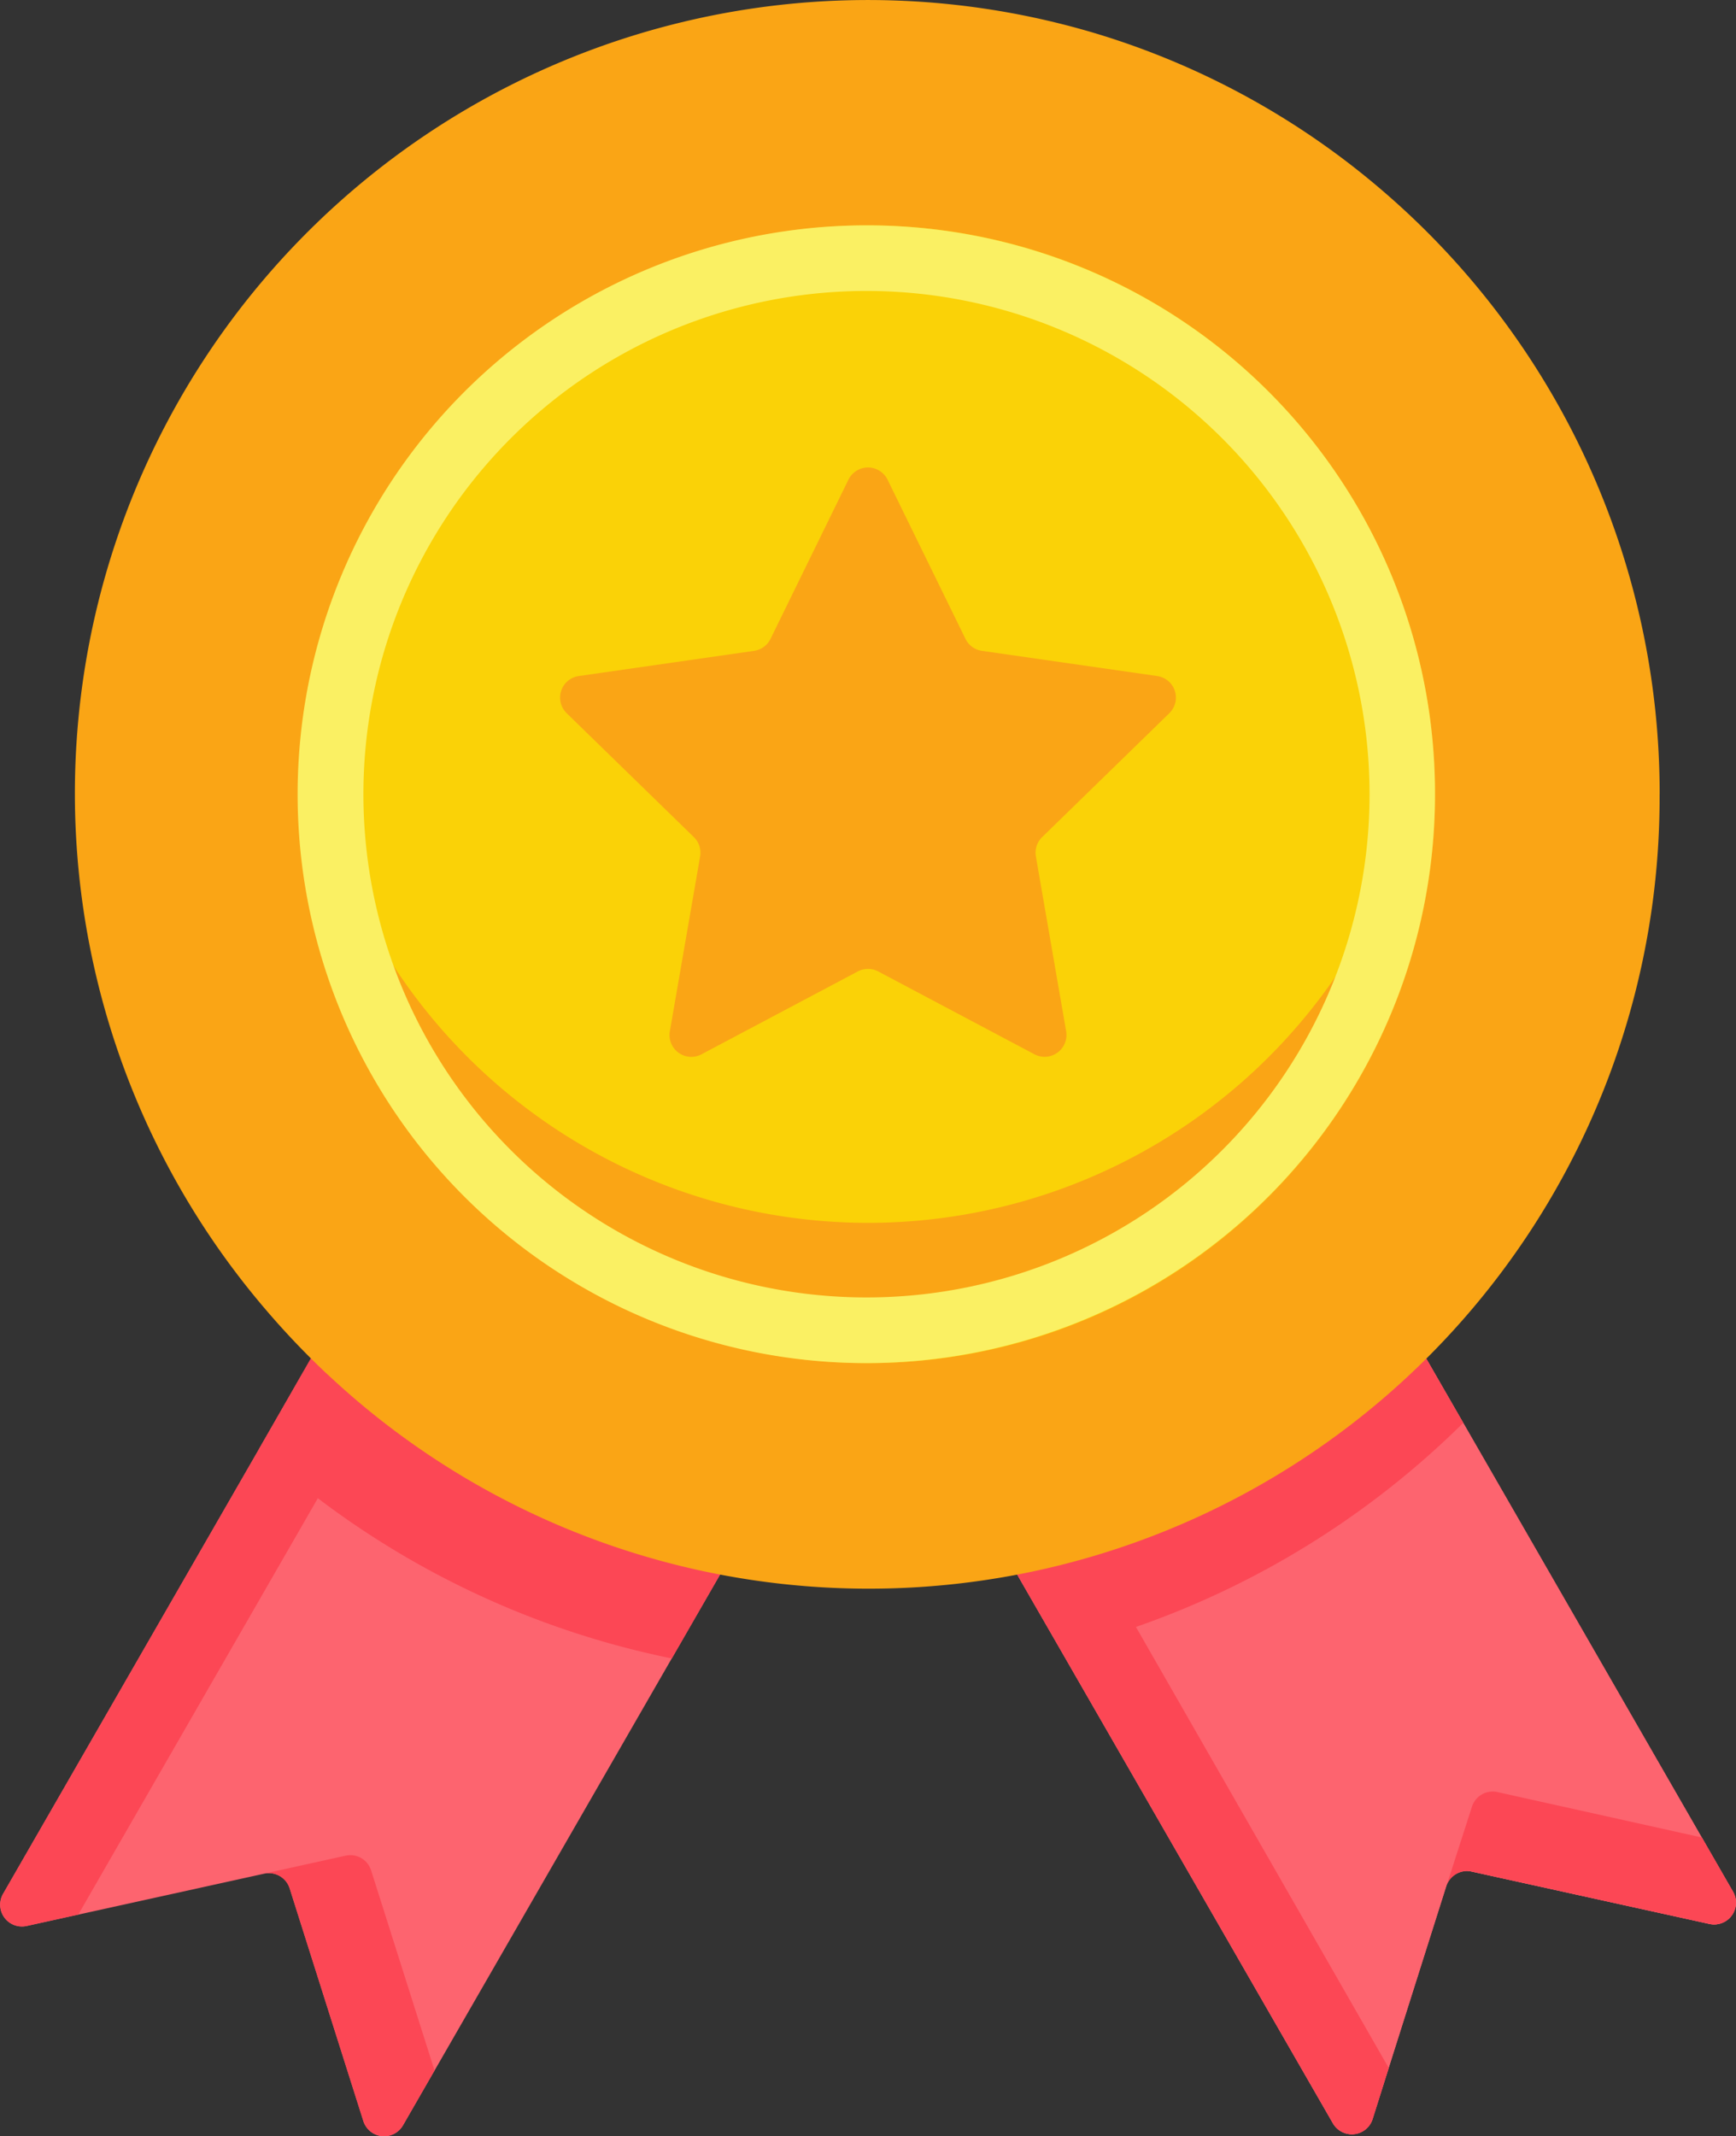 <svg xmlns="http://www.w3.org/2000/svg" width="32.517" height="40" viewBox="0 0 32.517 40">
  <rect x="0" y="0" width="32.517" height="40" fill="#333333" stroke="none"/>
  <g id="medal" transform="translate(-45.799 0)">
    <path id="Path_81042" data-name="Path 81042" d="M291.5,318.962l-4.816-1.06-1.493,4.712a.408.408,0,0,1-.743.08l-5.957-10.349a14.792,14.792,0,0,0,7.55-4.237l5.9,10.251A.408.408,0,0,1,291.5,318.962Z" transform="translate(-213.683 -282.937)" fill="#fd646f"/>
    <path id="Path_81043" data-name="Path 81043" d="M291.5,318.961l-4.451-.98a.408.408,0,0,0-.477.276l-1.38,4.356a.408.408,0,0,1-.743.08l-5.1-8.866-.854-1.482a14.792,14.792,0,0,0,7.55-4.237l.847,1.471,5.053,8.78A.409.409,0,0,1,291.5,318.961Z" transform="translate(-213.684 -282.936)" fill="#fd646f"/>
    <path id="Path_81044" data-name="Path 81044" d="M382.336,413.124l-4.451-.98a.409.409,0,0,0-.477.275l.479-1.489a.408.408,0,0,1,.478-.274l3.83.851.583,1.013A.408.408,0,0,1,382.336,413.124Z" transform="translate(-304.517 -377.1)" fill="#fc4755"/>
    <path id="Path_81045" data-name="Path 81045" d="M59.4,317.959l-6.052,10.511a.408.408,0,0,1-.743-.08l-1.38-4.356a.408.408,0,0,0-.477-.276l-4.451.98a.408.408,0,0,1-.442-.6l5.628-9.778A14.89,14.89,0,0,0,59.4,317.959Z" transform="translate(0 -288.674)" fill="#fd646f"/>
    <g id="Group_12346" data-name="Group 12346" transform="translate(45.799 24.88)">
      <path id="Path_81046" data-name="Path 81046" d="M52.282,306.795l-5.015,8.713-.967.213a.408.408,0,0,1-.442-.6l4.791-8.323,1.3-2.257q.523.5,1.093.939Z" transform="translate(-45.801 -304.538)" fill="#fc4755"/>
      <path id="Path_81047" data-name="Path 81047" d="M109.559,429.234l-.591,1.026a.408.408,0,0,1-.743-.08l-1.38-4.356a.409.409,0,0,0-.477-.276l1.526-.336a.408.408,0,0,1,.477.275Z" transform="translate(-101.42 -415.345)" fill="#fc4755"/>
      <path id="Path_81048" data-name="Path 81048" d="M106.1,311.311l3.98,1.795,3.8,2.057-1.019,1.769a16.361,16.361,0,0,1-7.657-3.847l-.078-.07Z" transform="translate(-100.277 -310.758)" fill="#fc4755"/>
      <path id="Path_81049" data-name="Path 81049" d="M286.891,309.579l-.847-1.471-4.483,1.979-3.067,2.259.345.6.847,1.47,4.766,8.28a.408.408,0,0,0,.743-.08l.3-.958L280.76,313.4A16.353,16.353,0,0,0,286.891,309.579Z" transform="translate(-259.483 -307.816)" fill="#fc4755"/>
    </g>
    <path id="Path_81050" data-name="Path 81050" d="M92.972,14.872A14.813,14.813,0,0,1,68.291,25.982c-.111-.1-.22-.2-.328-.3a15.16,15.16,0,0,1-1.088-1.146A14.856,14.856,0,0,1,82.45.638,14.8,14.8,0,0,1,87.78,3.569a14.865,14.865,0,0,1,5.193,11.3Z" transform="translate(-16.087)" fill="#faa515"/>
    <ellipse id="Ellipse_1932" data-name="Ellipse 1932" cx="10.62" cy="10.652" rx="10.62" ry="10.652" transform="translate(51.438 4.22)" fill="#fad207"/>
    <path id="Path_81051" data-name="Path 81051" d="M136.057,167.3A10.62,10.62,0,1,1,114.9,165.99a10.617,10.617,0,0,0,21.079,0A10.68,10.68,0,0,1,136.057,167.3Z" transform="translate(-63.38 -152.429)" fill="#faa515"/>
    <path id="Path_81052" data-name="Path 81052" d="M125.438,51.656a10.652,10.652,0,1,0,10.62,10.652A10.636,10.636,0,0,0,125.438,51.656Zm0,20.074a9.423,9.423,0,1,1,9.394-9.423,9.419,9.419,0,0,1-9.394,9.423Z" transform="translate(-63.38 -47.436)" fill="#faf063" fill-rule="evenodd"/>
    <path id="Path_81053" data-name="Path 81053" d="M180.385,107.364l1.459,2.98a.408.408,0,0,0,.309.225l3.279.471a.408.408,0,0,1,.227.7l-2.378,2.316a.409.409,0,0,0-.118.362l.567,3.274a.409.409,0,0,1-.594.431l-2.926-1.551a.409.409,0,0,0-.383,0l-2.926,1.551a.408.408,0,0,1-.594-.431l.567-3.274a.409.409,0,0,0-.118-.362l-2.378-2.316a.408.408,0,0,1,.227-.7l3.279-.471a.409.409,0,0,0,.309-.225l1.459-2.98A.408.408,0,0,1,180.385,107.364Z" transform="translate(-117.961 -98.382)" fill="#faa515"/>
  </g>
</svg>
